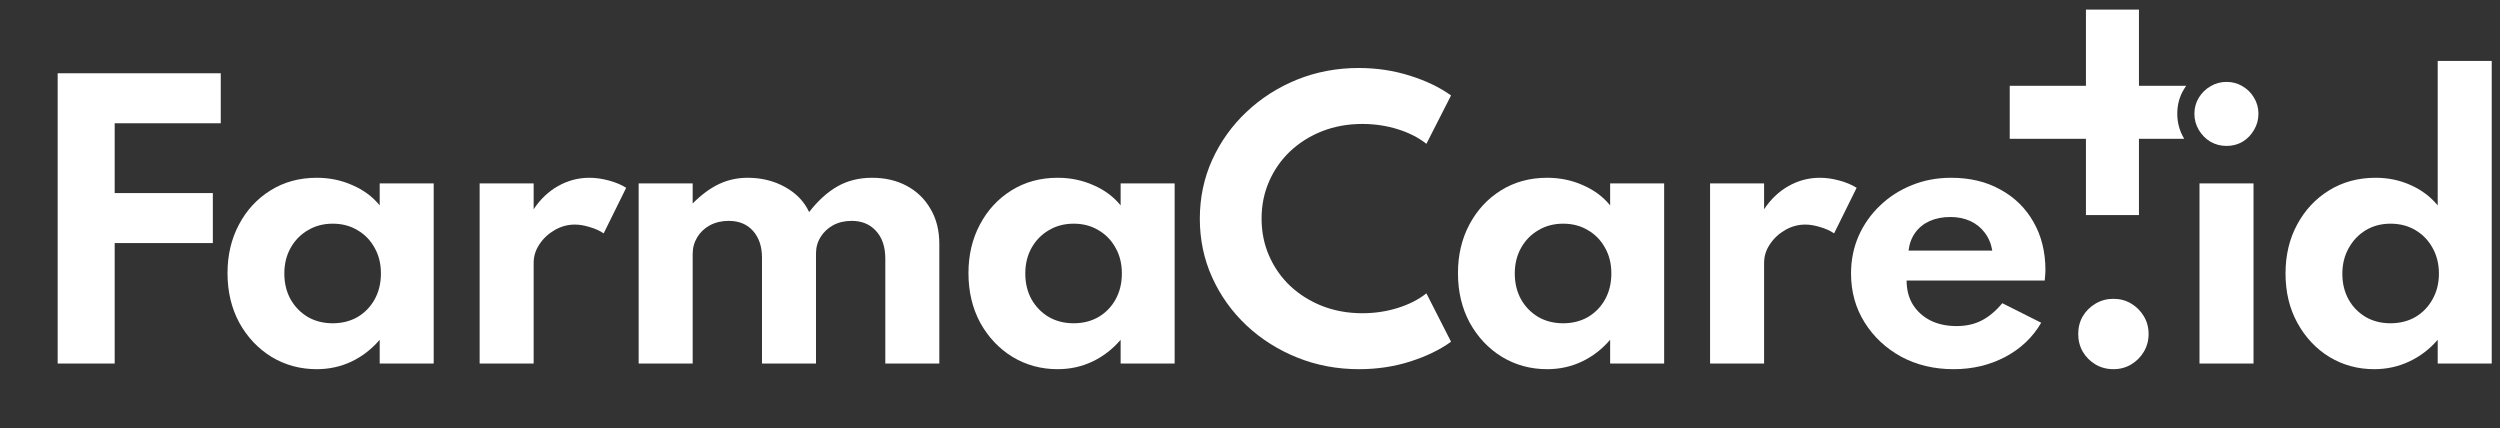 <svg width="146" height="25" viewBox="0 0 146 25" fill="none" xmlns="http://www.w3.org/2000/svg">
<rect x="0" y="0" width="146" height="25" fill="#333333" stroke="none"/>
<path d="M79.368 21.56C78.087 21.56 76.885 21.334 75.761 20.882C74.638 20.43 73.648 19.803 72.792 19.002C71.936 18.194 71.268 17.259 70.789 16.197C70.309 15.135 70.07 13.995 70.07 12.776C70.07 11.55 70.309 10.406 70.789 9.344C71.275 8.276 71.943 7.341 72.792 6.54C73.648 5.731 74.635 5.101 75.751 4.649C76.874 4.197 78.073 3.971 79.347 3.971C80.388 3.971 81.378 4.118 82.316 4.413C83.261 4.707 84.07 5.094 84.741 5.574L83.302 8.399C82.844 8.036 82.285 7.752 81.628 7.546C80.97 7.341 80.282 7.238 79.563 7.238C78.72 7.238 77.939 7.379 77.22 7.659C76.508 7.94 75.885 8.331 75.35 8.831C74.823 9.331 74.412 9.916 74.118 10.588C73.823 11.259 73.676 11.985 73.676 12.765C73.676 13.546 73.823 14.272 74.118 14.944C74.412 15.615 74.823 16.201 75.35 16.701C75.885 17.201 76.508 17.591 77.22 17.872C77.939 18.152 78.72 18.293 79.563 18.293C80.282 18.293 80.97 18.19 81.628 17.985C82.285 17.779 82.844 17.495 83.302 17.132L84.741 19.957C84.097 20.423 83.306 20.807 82.368 21.108C81.429 21.409 80.429 21.56 79.368 21.56Z" fill="white"/>
<path d="M90.353 21.56C89.388 21.56 88.508 21.32 87.713 20.841C86.925 20.355 86.299 19.69 85.833 18.848C85.374 17.998 85.145 17.033 85.145 15.95C85.145 14.896 85.367 13.95 85.812 13.115C86.258 12.272 86.871 11.608 87.651 11.122C88.439 10.629 89.34 10.382 90.353 10.382C91.1 10.382 91.795 10.526 92.439 10.813C93.09 11.094 93.621 11.488 94.032 11.995V10.711H97.186V21.231H94.032V19.844C93.552 20.399 93.001 20.824 92.377 21.118C91.754 21.413 91.079 21.56 90.353 21.56ZM91.288 18.879C91.836 18.879 92.323 18.755 92.747 18.509C93.172 18.255 93.504 17.909 93.744 17.471C93.984 17.033 94.103 16.533 94.103 15.971C94.103 15.402 93.98 14.902 93.734 14.471C93.494 14.033 93.162 13.69 92.737 13.444C92.319 13.19 91.836 13.063 91.288 13.063C90.747 13.063 90.264 13.19 89.84 13.444C89.415 13.69 89.079 14.033 88.833 14.471C88.586 14.909 88.463 15.409 88.463 15.971C88.463 16.533 88.583 17.033 88.823 17.471C89.069 17.909 89.405 18.255 89.829 18.509C90.254 18.755 90.74 18.879 91.288 18.879Z" fill="white"/>
<path d="M99.868 21.231V10.711H103.023V12.221C103.413 11.632 103.889 11.18 104.451 10.865C105.019 10.543 105.629 10.382 106.279 10.382C106.649 10.382 107.033 10.437 107.43 10.546C107.827 10.656 108.16 10.796 108.427 10.968L107.112 13.629C106.879 13.471 106.605 13.348 106.29 13.259C105.982 13.163 105.694 13.115 105.427 13.115C105.016 13.115 104.625 13.221 104.255 13.433C103.886 13.646 103.588 13.923 103.362 14.265C103.136 14.601 103.023 14.964 103.023 15.355V21.231H99.868Z" fill="white"/>
<path d="M114.09 21.56C112.953 21.56 111.932 21.317 111.028 20.831C110.131 20.337 109.418 19.67 108.891 18.827C108.364 17.985 108.1 17.033 108.1 15.971C108.1 15.19 108.247 14.461 108.542 13.783C108.843 13.105 109.261 12.512 109.795 12.005C110.329 11.492 110.949 11.094 111.655 10.813C112.36 10.526 113.124 10.382 113.946 10.382C115.042 10.382 116.001 10.611 116.822 11.07C117.651 11.522 118.295 12.152 118.754 12.961C119.22 13.769 119.453 14.711 119.453 15.786C119.453 15.875 119.449 15.954 119.442 16.022C119.442 16.084 119.432 16.204 119.412 16.382H111.346C111.346 16.916 111.466 17.382 111.706 17.779C111.953 18.177 112.295 18.488 112.733 18.714C113.172 18.933 113.682 19.043 114.264 19.043C114.812 19.043 115.295 18.937 115.713 18.724C116.138 18.512 116.545 18.173 116.935 17.707L119.206 18.848C118.713 19.697 118.014 20.361 117.11 20.841C116.206 21.32 115.199 21.56 114.09 21.56ZM111.459 14.635H116.35C116.281 14.231 116.134 13.882 115.908 13.588C115.689 13.293 115.408 13.067 115.066 12.909C114.723 12.752 114.336 12.673 113.905 12.673C113.446 12.673 113.042 12.752 112.692 12.909C112.343 13.067 112.062 13.293 111.85 13.588C111.638 13.882 111.507 14.231 111.459 14.635Z" fill="white"/>
<path d="M3.368 21.231V4.279H12.892V7.197H5.895L6.697 6.468V12.2L5.895 11.276H12.43V14.194H5.895L6.697 13.269V21.231H3.368Z" fill="white"/>
<path d="M18.496 21.56C17.53 21.56 16.65 21.32 15.855 20.841C15.068 20.355 14.441 19.69 13.975 18.848C13.517 17.998 13.287 17.033 13.287 15.95C13.287 14.896 13.51 13.95 13.955 13.115C14.4 12.272 15.013 11.608 15.794 11.122C16.581 10.629 17.482 10.382 18.496 10.382C19.242 10.382 19.938 10.526 20.581 10.813C21.232 11.094 21.763 11.488 22.174 11.995V10.711H25.328V21.231H22.174V19.844C21.695 20.399 21.143 20.824 20.52 21.118C19.897 21.413 19.222 21.56 18.496 21.56ZM19.431 18.879C19.979 18.879 20.465 18.755 20.89 18.509C21.314 18.255 21.647 17.909 21.886 17.471C22.126 17.033 22.246 16.533 22.246 15.971C22.246 15.402 22.123 14.902 21.876 14.471C21.636 14.033 21.304 13.69 20.88 13.444C20.462 13.19 19.979 13.063 19.431 13.063C18.89 13.063 18.407 13.19 17.982 13.444C17.558 13.69 17.222 14.033 16.975 14.471C16.729 14.909 16.605 15.409 16.605 15.971C16.605 16.533 16.725 17.033 16.965 17.471C17.212 17.909 17.547 18.255 17.972 18.509C18.397 18.755 18.883 18.879 19.431 18.879Z" fill="white"/>
<path d="M28.011 21.231V10.711H31.165V12.221C31.555 11.632 32.032 11.18 32.593 10.865C33.162 10.543 33.771 10.382 34.422 10.382C34.792 10.382 35.175 10.437 35.572 10.546C35.97 10.656 36.302 10.796 36.569 10.968L35.254 13.629C35.021 13.471 34.747 13.348 34.432 13.259C34.124 13.163 33.836 13.115 33.569 13.115C33.158 13.115 32.768 13.221 32.398 13.433C32.028 13.646 31.73 13.923 31.504 14.265C31.278 14.601 31.165 14.964 31.165 15.355V21.231H28.011Z" fill="white"/>
<path d="M37.298 21.231V10.711H40.452V11.882C40.972 11.361 41.489 10.981 42.003 10.742C42.517 10.502 43.072 10.382 43.667 10.382C44.476 10.382 45.205 10.563 45.856 10.927C46.507 11.29 46.972 11.776 47.253 12.385C47.767 11.721 48.318 11.221 48.907 10.885C49.496 10.55 50.171 10.382 50.931 10.382C51.691 10.382 52.366 10.54 52.955 10.855C53.544 11.17 54.007 11.618 54.342 12.2C54.685 12.776 54.856 13.457 54.856 14.245V21.231H51.702V15.108C51.702 14.423 51.524 13.885 51.167 13.495C50.811 13.098 50.335 12.899 49.739 12.899C49.328 12.899 48.965 12.985 48.65 13.156C48.342 13.327 48.099 13.557 47.921 13.844C47.743 14.132 47.654 14.45 47.654 14.8V21.231H44.5V15.046C44.5 14.396 44.325 13.875 43.976 13.485C43.633 13.094 43.157 12.899 42.548 12.899C42.144 12.899 41.781 12.985 41.459 13.156C41.144 13.327 40.897 13.56 40.719 13.855C40.541 14.149 40.452 14.474 40.452 14.831V21.231H37.298Z" fill="white"/>
<path d="M61.767 21.56C60.801 21.56 59.921 21.32 59.127 20.841C58.339 20.355 57.712 19.69 57.246 18.848C56.788 17.998 56.558 17.033 56.558 15.95C56.558 14.896 56.781 13.95 57.226 13.115C57.671 12.272 58.284 11.608 59.065 11.122C59.853 10.629 60.753 10.382 61.767 10.382C62.514 10.382 63.209 10.526 63.853 10.813C64.503 11.094 65.034 11.488 65.445 11.995V10.711H68.599V21.231H65.445V19.844C64.966 20.399 64.414 20.824 63.791 21.118C63.168 21.413 62.493 21.56 61.767 21.56ZM62.702 18.879C63.25 18.879 63.736 18.755 64.161 18.509C64.585 18.255 64.918 17.909 65.157 17.471C65.397 17.033 65.517 16.533 65.517 15.971C65.517 15.402 65.394 14.902 65.147 14.471C64.907 14.033 64.575 13.69 64.151 13.444C63.733 13.19 63.25 13.063 62.702 13.063C62.161 13.063 61.678 13.19 61.253 13.444C60.829 13.69 60.493 14.033 60.246 14.471C60 14.909 59.877 15.409 59.877 15.971C59.877 16.533 59.996 17.033 60.236 17.471C60.483 17.909 60.818 18.255 61.243 18.509C61.668 18.755 62.154 18.879 62.702 18.879Z" fill="white"/>
<path d="M123.423 21.56C123.039 21.56 122.69 21.468 122.375 21.283C122.067 21.098 121.82 20.851 121.635 20.543C121.457 20.228 121.368 19.882 121.368 19.505C121.368 19.122 121.457 18.776 121.635 18.468C121.82 18.159 122.07 17.913 122.385 17.728C122.7 17.543 123.046 17.451 123.423 17.451C123.806 17.451 124.152 17.543 124.46 17.728C124.769 17.913 125.015 18.159 125.2 18.468C125.385 18.776 125.478 19.122 125.478 19.505C125.478 19.882 125.385 20.228 125.2 20.543C125.015 20.851 124.769 21.098 124.46 21.283C124.152 21.468 123.806 21.56 123.423 21.56Z" fill="white"/>
<path d="M128.451 21.231V10.711H131.605V21.231H128.451ZM130.033 8.522C129.691 8.522 129.376 8.44 129.088 8.276C128.807 8.105 128.581 7.875 128.41 7.587C128.239 7.3 128.153 6.985 128.153 6.642C128.153 6.3 128.239 5.988 128.41 5.707C128.581 5.426 128.807 5.204 129.088 5.04C129.376 4.868 129.691 4.783 130.033 4.783C130.376 4.783 130.687 4.868 130.968 5.04C131.249 5.204 131.471 5.426 131.636 5.707C131.807 5.988 131.893 6.3 131.893 6.642C131.893 6.985 131.807 7.3 131.636 7.587C131.471 7.875 131.249 8.105 130.968 8.276C130.687 8.44 130.376 8.522 130.033 8.522Z" fill="white"/>
<path d="M138.653 21.56C137.701 21.56 136.831 21.324 136.043 20.851C135.262 20.372 134.639 19.711 134.173 18.868C133.707 18.026 133.475 17.06 133.475 15.971C133.475 14.902 133.701 13.95 134.153 13.115C134.605 12.272 135.225 11.608 136.012 11.122C136.807 10.629 137.714 10.382 138.735 10.382C139.475 10.382 140.16 10.526 140.79 10.813C141.42 11.094 141.944 11.488 142.362 11.995V3.56H145.516V21.231H142.362V19.844C141.896 20.385 141.344 20.807 140.707 21.108C140.07 21.409 139.386 21.56 138.653 21.56ZM139.598 18.879C140.153 18.879 140.642 18.755 141.067 18.509C141.492 18.255 141.824 17.909 142.064 17.471C142.31 17.033 142.433 16.536 142.433 15.981C142.433 15.42 142.31 14.92 142.064 14.481C141.824 14.043 141.492 13.697 141.067 13.444C140.642 13.19 140.156 13.063 139.608 13.063C139.067 13.063 138.584 13.19 138.16 13.444C137.742 13.697 137.41 14.046 137.163 14.492C136.916 14.93 136.793 15.43 136.793 15.992C136.793 16.546 136.913 17.043 137.153 17.481C137.392 17.913 137.725 18.255 138.149 18.509C138.574 18.755 139.057 18.879 139.598 18.879Z" fill="white"/>
<path fill-rule="evenodd" clip-rule="evenodd" d="M121.819 8.107V12.558H124.915V8.107H127.559C127.555 8.1 127.551 8.094 127.547 8.088C127.284 7.646 127.153 7.163 127.153 6.637C127.153 6.111 127.284 5.633 127.547 5.202C127.587 5.136 127.629 5.073 127.673 5.011H124.915V0.56H121.819V5.011H117.368V8.107H121.819Z" fill="white"/>
</svg>
